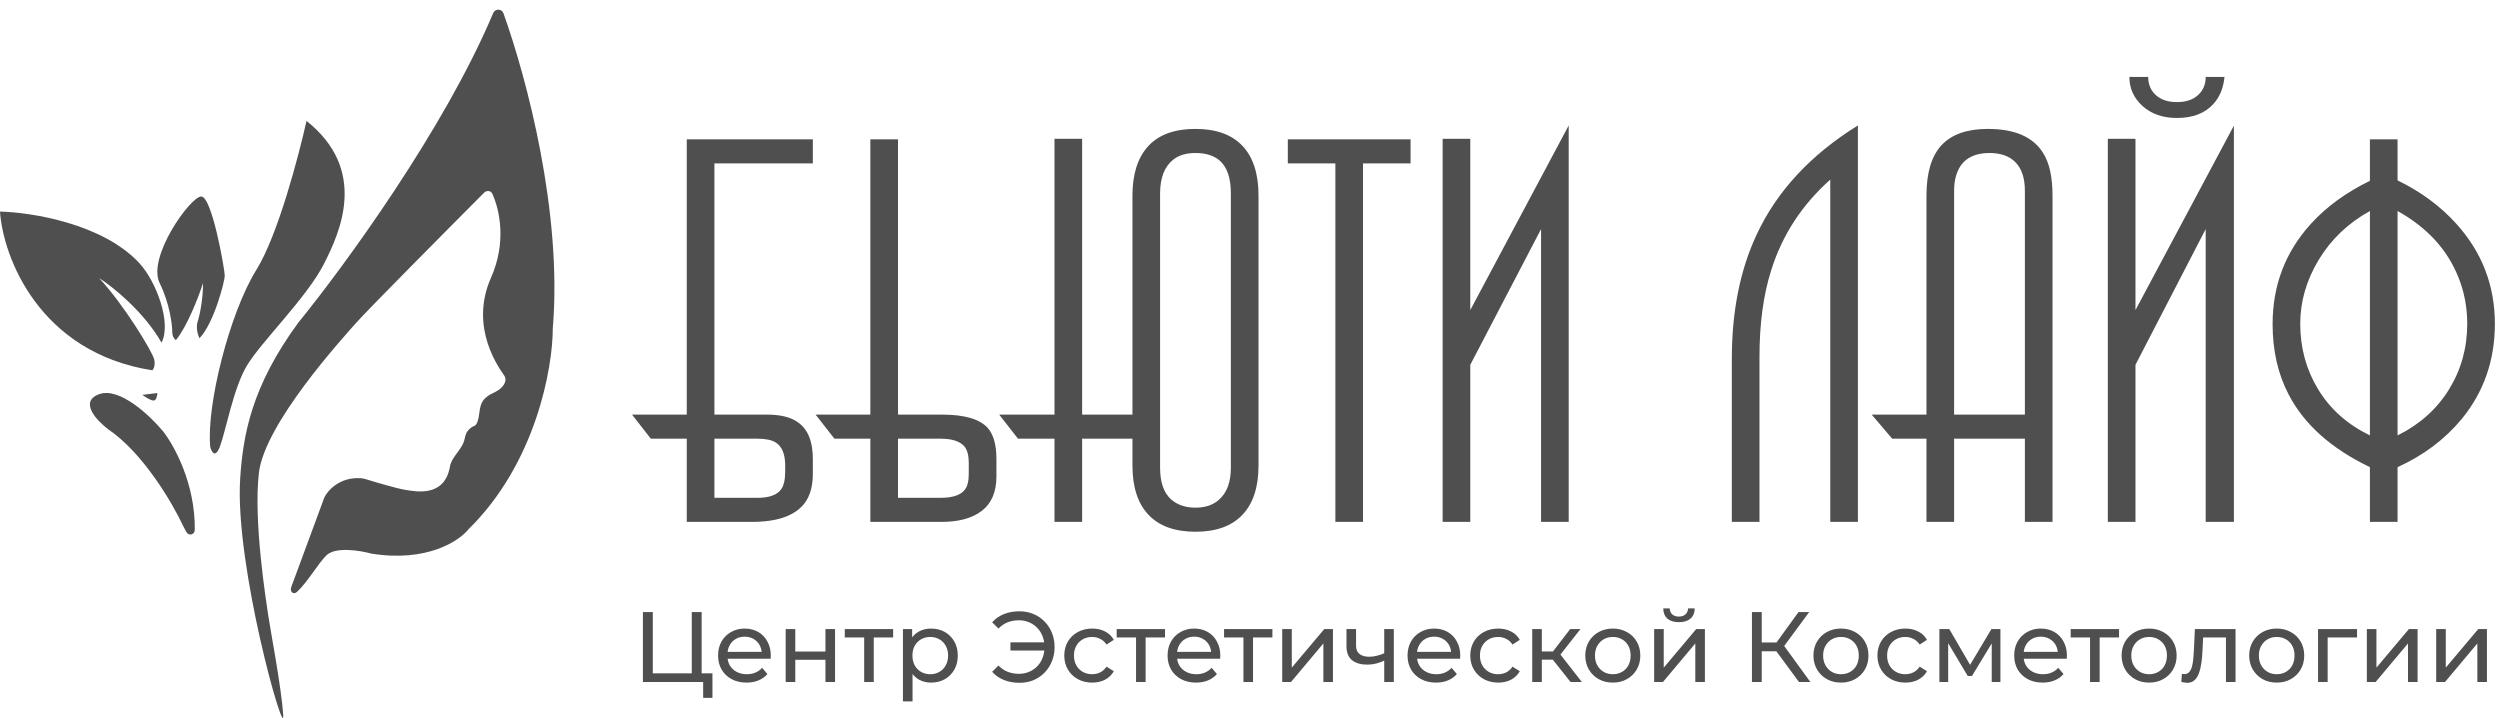 <svg width="195" height="56" viewBox="0 0 195 56" fill="none" xmlns="http://www.w3.org/2000/svg">
<g clip-path="url(#clip0_135_2179)">
<path fill-rule="evenodd" clip-rule="evenodd" d="M184.853 33.962V16.459C183.157 17.398 181.827 18.665 180.864 20.259C179.901 21.852 179.419 23.517 179.419 25.253C179.419 27.132 179.886 28.84 180.821 30.376C181.755 31.913 183.099 33.108 184.853 33.962ZM192.444 25.253C192.444 23.973 192.214 22.763 191.754 21.625C190.892 19.462 189.31 17.74 187.01 16.459V33.962C188.735 33.108 190.072 31.913 191.021 30.376C191.97 28.84 192.444 27.132 192.444 25.253ZM194.601 25.253C194.601 28.099 193.738 30.576 192.013 32.682C190.69 34.275 189.023 35.528 187.01 36.438V40.707H184.853V36.438C181.834 34.987 179.721 33.101 178.513 30.768C177.68 29.181 177.263 27.345 177.263 25.275C177.263 22.258 178.255 19.661 180.239 17.47C181.446 16.139 182.985 15.015 184.853 14.104V10.867H187.01V14.069C188.821 14.951 190.345 16.075 191.581 17.441C193.594 19.661 194.601 22.265 194.601 25.253ZM174.244 40.707H172.044V17.868L166.567 28.455V40.707H164.41V10.824H166.567V24.186L174.244 9.8V40.707ZM173.511 6C173.424 6.868 173.137 7.572 172.648 8.106C171.987 8.839 171.038 9.202 169.801 9.202C168.709 9.202 167.817 8.896 167.127 8.277C166.437 7.658 166.092 6.896 166.092 6H167.559C167.559 6.583 167.76 7.06 168.163 7.423C168.565 7.786 169.111 7.964 169.801 7.964C170.492 7.964 171.038 7.786 171.44 7.423C171.843 7.06 172.044 6.583 172.044 6H173.511ZM157.941 32.34V14.88C157.941 13.912 157.704 13.179 157.229 12.681C156.755 12.183 156.072 11.934 155.181 11.934C154.146 11.934 153.398 12.261 152.938 12.916C152.593 13.428 152.42 14.083 152.42 14.88V32.34H157.941ZM160.097 40.707H157.941V34.218H152.42V40.707H150.264V34.218H147.59L145.994 32.34H150.264V15.264C150.264 13.471 150.659 12.155 151.45 11.315C152.241 10.475 153.441 10.055 155.051 10.055C157.15 10.055 158.588 10.682 159.364 11.934C159.853 12.703 160.097 13.812 160.097 15.264V40.707ZM144.916 40.707H142.76V14.012C140.545 15.983 139.007 18.345 138.145 21.105C137.541 23.012 137.239 25.261 137.239 27.851V40.707H135.083V27.979C135.083 24.279 135.729 21.048 137.023 18.288C138.605 14.901 141.236 12.069 144.916 9.785V40.707ZM122.359 40.707H120.203V17.868L114.682 28.455V40.707H112.526V10.824H114.682V24.186L122.359 9.785V40.707ZM110.025 12.745H106.315V40.707H104.159V12.745H100.45V10.867H110.025V12.745ZM96.007 36.481V15.093C96.007 13.898 95.72 13.044 95.145 12.532C94.685 12.133 94.052 11.934 93.247 11.934C92.529 11.934 91.953 12.105 91.522 12.446C90.832 12.987 90.487 13.869 90.487 15.093V36.481C90.487 37.62 90.775 38.445 91.35 38.957C91.838 39.384 92.471 39.597 93.247 39.597C94.024 39.597 94.642 39.384 95.102 38.957C95.706 38.416 96.007 37.591 96.007 36.481ZM98.164 36.31C98.164 37.989 97.747 39.27 96.913 40.152C96.079 41.035 94.858 41.476 93.247 41.476C91.637 41.476 90.415 41.035 89.582 40.152C88.748 39.27 88.331 37.989 88.331 36.31V34.218H84.406V40.707H82.25V34.218H79.403L77.937 32.34H82.25V10.824H84.406V32.34H88.331V15.264C88.331 13.585 88.74 12.297 89.56 11.4C90.379 10.504 91.608 10.055 93.247 10.055C94.858 10.055 96.079 10.497 96.913 11.379C97.747 12.261 98.164 13.556 98.164 15.264V36.31ZM75.564 36.951V36.097C75.564 35.528 75.45 35.101 75.219 34.816C74.874 34.418 74.256 34.218 73.365 34.218H70.044V38.829H73.365C74.314 38.829 74.946 38.615 75.262 38.189C75.464 37.932 75.564 37.52 75.564 36.951ZM77.721 37.164C77.721 38.36 77.347 39.249 76.6 39.832C75.852 40.416 74.802 40.707 73.451 40.707H67.888V34.218H65.084L63.618 32.34H67.888V10.867H70.044V32.34H73.494C75.219 32.34 76.398 32.682 77.031 33.365C77.491 33.877 77.721 34.688 77.721 35.798V37.164ZM61.245 36.737V36.31C61.245 35.428 61.001 34.83 60.512 34.517C60.196 34.318 59.722 34.218 59.089 34.218H55.725V38.829H59.089C60.009 38.829 60.627 38.601 60.944 38.146C61.145 37.861 61.245 37.392 61.245 36.737ZM63.402 36.951C63.402 37.918 63.186 38.687 62.755 39.256C62.008 40.224 60.642 40.707 58.658 40.707H53.568V34.218H50.765L49.299 32.34H53.568V10.867H63.402V12.745H55.725V32.34H59.822C60.886 32.34 61.691 32.539 62.237 32.938C63.014 33.478 63.402 34.432 63.402 35.798V36.951Z" fill="#4F4F4F"/>
</g>
<path d="M50.148 53.197V47.743H50.919V52.519H53.958V47.743H54.729V53.197H50.148ZM54.846 54.436V52.994L55.033 53.197H53.958V52.519H55.571V54.436H54.846ZM58.231 53.243C57.789 53.243 57.4 53.153 57.062 52.971C56.73 52.789 56.47 52.54 56.283 52.223C56.101 51.906 56.01 51.542 56.01 51.132C56.01 50.722 56.098 50.358 56.275 50.041C56.457 49.724 56.703 49.478 57.015 49.301C57.332 49.119 57.688 49.028 58.083 49.028C58.483 49.028 58.836 49.117 59.142 49.293C59.449 49.47 59.688 49.719 59.859 50.041C60.036 50.358 60.124 50.73 60.124 51.156C60.124 51.187 60.121 51.223 60.116 51.264C60.116 51.306 60.114 51.345 60.108 51.381H56.594V50.844H59.719L59.415 51.031C59.42 50.766 59.366 50.53 59.251 50.322C59.137 50.114 58.979 49.953 58.776 49.839C58.579 49.719 58.347 49.66 58.083 49.66C57.823 49.66 57.592 49.719 57.389 49.839C57.187 49.953 57.028 50.117 56.914 50.33C56.8 50.537 56.742 50.776 56.742 51.046V51.171C56.742 51.446 56.805 51.693 56.929 51.911C57.059 52.124 57.239 52.29 57.467 52.41C57.696 52.529 57.958 52.589 58.254 52.589C58.498 52.589 58.719 52.547 58.916 52.464C59.119 52.381 59.295 52.257 59.446 52.09L59.859 52.574C59.672 52.792 59.438 52.958 59.158 53.072C58.883 53.186 58.574 53.243 58.231 53.243ZM61.284 53.197V49.067H62.032V50.82H64.385V49.067H65.133V53.197H64.385V51.467H62.032V53.197H61.284ZM67.406 53.197V49.527L67.593 49.722H65.894V49.067H69.665V49.722H67.974L68.154 49.527V53.197H67.406ZM72.619 53.243C72.276 53.243 71.962 53.166 71.677 53.01C71.396 52.849 71.17 52.612 70.999 52.301C70.832 51.989 70.749 51.6 70.749 51.132C70.749 50.665 70.83 50.275 70.991 49.963C71.157 49.652 71.38 49.418 71.661 49.262C71.947 49.106 72.266 49.028 72.619 49.028C73.024 49.028 73.383 49.117 73.695 49.293C74.006 49.47 74.253 49.717 74.435 50.033C74.617 50.345 74.707 50.711 74.707 51.132C74.707 51.553 74.617 51.922 74.435 52.238C74.253 52.555 74.006 52.802 73.695 52.979C73.383 53.155 73.024 53.243 72.619 53.243ZM70.43 54.708V49.067H71.147V50.181L71.1 51.14L71.178 52.098V54.708H70.43ZM72.557 52.589C72.822 52.589 73.058 52.529 73.266 52.41C73.479 52.29 73.645 52.122 73.765 51.903C73.889 51.68 73.952 51.423 73.952 51.132C73.952 50.836 73.889 50.581 73.765 50.368C73.645 50.15 73.479 49.982 73.266 49.862C73.058 49.743 72.822 49.683 72.557 49.683C72.297 49.683 72.061 49.743 71.848 49.862C71.64 49.982 71.474 50.15 71.349 50.368C71.23 50.581 71.17 50.836 71.17 51.132C71.17 51.423 71.23 51.68 71.349 51.903C71.474 52.122 71.64 52.29 71.848 52.41C72.061 52.529 72.297 52.589 72.557 52.589ZM78.814 50.742V50.104H81.735V50.742H78.814ZM79.515 47.681C79.91 47.681 80.273 47.751 80.606 47.891C80.938 48.026 81.226 48.221 81.47 48.475C81.72 48.725 81.912 49.018 82.047 49.356C82.187 49.693 82.257 50.065 82.257 50.47C82.257 50.875 82.187 51.246 82.047 51.584C81.912 51.922 81.72 52.218 81.47 52.472C81.226 52.721 80.938 52.916 80.606 53.056C80.273 53.192 79.91 53.259 79.515 53.259C79.079 53.259 78.676 53.186 78.307 53.041C77.944 52.895 77.637 52.683 77.388 52.402L77.879 51.911C78.097 52.135 78.338 52.298 78.603 52.402C78.873 52.506 79.164 52.558 79.476 52.558C79.761 52.558 80.026 52.506 80.271 52.402C80.515 52.298 80.725 52.155 80.902 51.974C81.084 51.787 81.224 51.566 81.322 51.311C81.421 51.052 81.47 50.771 81.47 50.47C81.47 50.169 81.421 49.891 81.322 49.636C81.224 49.376 81.084 49.156 80.902 48.974C80.725 48.787 80.515 48.642 80.271 48.538C80.026 48.434 79.761 48.382 79.476 48.382C79.164 48.382 78.873 48.434 78.603 48.538C78.338 48.642 78.097 48.805 77.879 49.028L77.388 48.538C77.637 48.257 77.944 48.044 78.307 47.899C78.676 47.753 79.079 47.681 79.515 47.681ZM85.195 53.243C84.774 53.243 84.398 53.153 84.065 52.971C83.738 52.789 83.481 52.54 83.294 52.223C83.107 51.906 83.013 51.542 83.013 51.132C83.013 50.722 83.107 50.358 83.294 50.041C83.481 49.724 83.738 49.478 84.065 49.301C84.398 49.119 84.774 49.028 85.195 49.028C85.569 49.028 85.901 49.104 86.192 49.254C86.488 49.4 86.717 49.618 86.878 49.909L86.309 50.275C86.174 50.072 86.008 49.924 85.81 49.831C85.618 49.732 85.41 49.683 85.187 49.683C84.917 49.683 84.675 49.743 84.463 49.862C84.25 49.982 84.081 50.15 83.956 50.368C83.831 50.581 83.769 50.836 83.769 51.132C83.769 51.428 83.831 51.685 83.956 51.903C84.081 52.122 84.25 52.29 84.463 52.41C84.675 52.529 84.917 52.589 85.187 52.589C85.41 52.589 85.618 52.542 85.81 52.449C86.008 52.35 86.174 52.2 86.309 51.997L86.878 52.355C86.717 52.641 86.488 52.862 86.192 53.018C85.901 53.168 85.569 53.243 85.195 53.243ZM88.611 53.197V49.527L88.798 49.722H87.1V49.067H90.871V49.722H89.18L89.359 49.527V53.197H88.611ZM93.291 53.243C92.85 53.243 92.46 53.153 92.123 52.971C91.79 52.789 91.531 52.54 91.344 52.223C91.162 51.906 91.071 51.542 91.071 51.132C91.071 50.722 91.159 50.358 91.336 50.041C91.518 49.724 91.764 49.478 92.076 49.301C92.393 49.119 92.749 49.028 93.143 49.028C93.543 49.028 93.897 49.117 94.203 49.293C94.51 49.47 94.749 49.719 94.92 50.041C95.097 50.358 95.185 50.73 95.185 51.156C95.185 51.187 95.182 51.223 95.177 51.264C95.177 51.306 95.174 51.345 95.169 51.381H91.655V50.844H94.78L94.476 51.031C94.481 50.766 94.426 50.53 94.312 50.322C94.198 50.114 94.039 49.953 93.837 49.839C93.639 49.719 93.408 49.66 93.143 49.66C92.884 49.66 92.653 49.719 92.45 49.839C92.247 49.953 92.089 50.117 91.975 50.33C91.861 50.537 91.803 50.776 91.803 51.046V51.171C91.803 51.446 91.866 51.693 91.99 51.911C92.12 52.124 92.299 52.29 92.528 52.41C92.757 52.529 93.019 52.589 93.315 52.589C93.559 52.589 93.78 52.547 93.977 52.464C94.18 52.381 94.356 52.257 94.507 52.09L94.92 52.574C94.733 52.792 94.499 52.958 94.219 53.072C93.943 53.186 93.634 53.243 93.291 53.243ZM96.988 53.197V49.527L97.175 49.722H95.477V49.067H99.248V49.722H97.557L97.736 49.527V53.197H96.988ZM100.013 53.197V49.067H100.76V52.075L103.293 49.067H103.97V53.197H103.223V50.189L100.698 53.197H100.013ZM108.025 51.506C107.806 51.61 107.58 51.693 107.347 51.755C107.118 51.812 106.882 51.841 106.638 51.841C106.139 51.841 105.744 51.724 105.453 51.49C105.168 51.257 105.025 50.896 105.025 50.407V49.067H105.773V50.361C105.773 50.657 105.864 50.875 106.046 51.015C106.233 51.156 106.482 51.226 106.794 51.226C106.991 51.226 107.194 51.2 107.401 51.148C107.614 51.096 107.822 51.023 108.025 50.929V51.506ZM107.97 53.197V49.067H108.718V53.197H107.97ZM112.009 53.243C111.567 53.243 111.178 53.153 110.84 52.971C110.508 52.789 110.248 52.54 110.061 52.223C109.879 51.906 109.788 51.542 109.788 51.132C109.788 50.722 109.877 50.358 110.053 50.041C110.235 49.724 110.482 49.478 110.793 49.301C111.11 49.119 111.466 49.028 111.861 49.028C112.261 49.028 112.614 49.117 112.92 49.293C113.227 49.47 113.466 49.719 113.637 50.041C113.814 50.358 113.902 50.73 113.902 51.156C113.902 51.187 113.9 51.223 113.894 51.264C113.894 51.306 113.892 51.345 113.887 51.381H110.373V50.844H113.497L113.193 51.031C113.198 50.766 113.144 50.53 113.03 50.322C112.915 50.114 112.757 49.953 112.554 49.839C112.357 49.719 112.126 49.66 111.861 49.66C111.601 49.66 111.37 49.719 111.167 49.839C110.965 49.953 110.806 50.117 110.692 50.33C110.578 50.537 110.521 50.776 110.521 51.046V51.171C110.521 51.446 110.583 51.693 110.708 51.911C110.838 52.124 111.017 52.29 111.245 52.41C111.474 52.529 111.736 52.589 112.032 52.589C112.276 52.589 112.497 52.547 112.694 52.464C112.897 52.381 113.074 52.257 113.224 52.09L113.637 52.574C113.45 52.792 113.217 52.958 112.936 53.072C112.661 53.186 112.352 53.243 112.009 53.243ZM116.862 53.243C116.442 53.243 116.065 53.153 115.733 52.971C115.405 52.789 115.148 52.54 114.961 52.223C114.774 51.906 114.681 51.542 114.681 51.132C114.681 50.722 114.774 50.358 114.961 50.041C115.148 49.724 115.405 49.478 115.733 49.301C116.065 49.119 116.442 49.028 116.862 49.028C117.236 49.028 117.569 49.104 117.86 49.254C118.156 49.4 118.384 49.618 118.545 49.909L117.976 50.275C117.841 50.072 117.675 49.924 117.478 49.831C117.286 49.732 117.078 49.683 116.855 49.683C116.584 49.683 116.343 49.743 116.13 49.862C115.917 49.982 115.748 50.15 115.623 50.368C115.499 50.581 115.436 50.836 115.436 51.132C115.436 51.428 115.499 51.685 115.623 51.903C115.748 52.122 115.917 52.29 116.13 52.41C116.343 52.529 116.584 52.589 116.855 52.589C117.078 52.589 117.286 52.542 117.478 52.449C117.675 52.35 117.841 52.2 117.976 51.997L118.545 52.355C118.384 52.641 118.156 52.862 117.86 53.018C117.569 53.168 117.236 53.243 116.862 53.243ZM122.505 53.197L120.908 51.187L121.524 50.813L123.386 53.197H122.505ZM119.514 53.197V49.067H120.262V53.197H119.514ZM120.036 51.452V50.813H121.399V51.452H120.036ZM121.586 51.218L120.893 51.124L122.474 49.067H123.277L121.586 51.218ZM125.802 53.243C125.386 53.243 125.017 53.153 124.695 52.971C124.373 52.789 124.119 52.54 123.932 52.223C123.745 51.901 123.651 51.537 123.651 51.132C123.651 50.722 123.745 50.358 123.932 50.041C124.119 49.724 124.373 49.478 124.695 49.301C125.017 49.119 125.386 49.028 125.802 49.028C126.212 49.028 126.578 49.119 126.9 49.301C127.228 49.478 127.482 49.724 127.664 50.041C127.851 50.353 127.944 50.717 127.944 51.132C127.944 51.542 127.851 51.906 127.664 52.223C127.482 52.54 127.228 52.789 126.9 52.971C126.578 53.153 126.212 53.243 125.802 53.243ZM125.802 52.589C126.067 52.589 126.303 52.529 126.511 52.41C126.724 52.29 126.89 52.122 127.009 51.903C127.129 51.68 127.189 51.423 127.189 51.132C127.189 50.836 127.129 50.581 127.009 50.368C126.89 50.15 126.724 49.982 126.511 49.862C126.303 49.743 126.067 49.683 125.802 49.683C125.537 49.683 125.301 49.743 125.093 49.862C124.885 49.982 124.719 50.15 124.594 50.368C124.469 50.581 124.407 50.836 124.407 51.132C124.407 51.423 124.469 51.68 124.594 51.903C124.719 52.122 124.885 52.29 125.093 52.41C125.301 52.529 125.537 52.589 125.802 52.589ZM129.024 53.197V49.067H129.772V52.075L132.305 49.067H132.982V53.197H132.234V50.189L129.71 53.197H129.024ZM130.957 48.53C130.578 48.53 130.279 48.439 130.061 48.257C129.848 48.07 129.739 47.803 129.733 47.455H130.24C130.245 47.652 130.31 47.808 130.435 47.922C130.565 48.036 130.736 48.093 130.949 48.093C131.162 48.093 131.333 48.036 131.463 47.922C131.593 47.808 131.661 47.652 131.666 47.455H132.188C132.183 47.803 132.071 48.07 131.853 48.257C131.635 48.439 131.336 48.53 130.957 48.53ZM140.321 53.197L138.342 50.509L138.973 50.119L141.209 53.197H140.321ZM136.651 53.197V47.743H137.415V53.197H136.651ZM137.181 50.797V50.111H138.95V50.797H137.181ZM139.043 50.556L138.326 50.446L140.282 47.743H141.116L139.043 50.556ZM143.599 53.243C143.183 53.243 142.814 53.153 142.492 52.971C142.17 52.789 141.916 52.54 141.729 52.223C141.542 51.901 141.448 51.537 141.448 51.132C141.448 50.722 141.542 50.358 141.729 50.041C141.916 49.724 142.17 49.478 142.492 49.301C142.814 49.119 143.183 49.028 143.599 49.028C144.009 49.028 144.375 49.119 144.697 49.301C145.024 49.478 145.279 49.724 145.461 50.041C145.648 50.353 145.741 50.717 145.741 51.132C145.741 51.542 145.648 51.906 145.461 52.223C145.279 52.54 145.024 52.789 144.697 52.971C144.375 53.153 144.009 53.243 143.599 53.243ZM143.599 52.589C143.863 52.589 144.1 52.529 144.308 52.41C144.52 52.29 144.687 52.122 144.806 51.903C144.926 51.68 144.985 51.423 144.985 51.132C144.985 50.836 144.926 50.581 144.806 50.368C144.687 50.15 144.52 49.982 144.308 49.862C144.1 49.743 143.863 49.683 143.599 49.683C143.334 49.683 143.097 49.743 142.889 49.862C142.682 49.982 142.516 50.15 142.391 50.368C142.266 50.581 142.204 50.836 142.204 51.132C142.204 51.423 142.266 51.68 142.391 51.903C142.516 52.122 142.682 52.29 142.889 52.41C143.097 52.529 143.334 52.589 143.599 52.589ZM148.621 53.243C148.2 53.243 147.824 53.153 147.491 52.971C147.164 52.789 146.907 52.54 146.72 52.223C146.533 51.906 146.439 51.542 146.439 51.132C146.439 50.722 146.533 50.358 146.72 50.041C146.907 49.724 147.164 49.478 147.491 49.301C147.824 49.119 148.2 49.028 148.621 49.028C148.995 49.028 149.327 49.104 149.618 49.254C149.914 49.4 150.143 49.618 150.304 49.909L149.735 50.275C149.6 50.072 149.434 49.924 149.236 49.831C149.044 49.732 148.837 49.683 148.613 49.683C148.343 49.683 148.102 49.743 147.889 49.862C147.676 49.982 147.507 50.15 147.382 50.368C147.257 50.581 147.195 50.836 147.195 51.132C147.195 51.428 147.257 51.685 147.382 51.903C147.507 52.122 147.676 52.29 147.889 52.41C148.102 52.529 148.343 52.589 148.613 52.589C148.837 52.589 149.044 52.542 149.236 52.449C149.434 52.35 149.6 52.2 149.735 51.997L150.304 52.355C150.143 52.641 149.914 52.862 149.618 53.018C149.327 53.168 148.995 53.243 148.621 53.243ZM151.272 53.197V49.067H152.044L153.82 52.122H153.508L155.332 49.067H156.033V53.197H155.355V49.909L155.48 49.979L153.812 52.729H153.485L151.81 49.924L151.958 49.893V53.197H151.272ZM159.327 53.243C158.886 53.243 158.496 53.153 158.159 52.971C157.826 52.789 157.566 52.54 157.379 52.223C157.198 51.906 157.107 51.542 157.107 51.132C157.107 50.722 157.195 50.358 157.372 50.041C157.553 49.724 157.8 49.478 158.112 49.301C158.429 49.119 158.785 49.028 159.179 49.028C159.579 49.028 159.932 49.117 160.239 49.293C160.545 49.47 160.784 49.719 160.956 50.041C161.132 50.358 161.221 50.73 161.221 51.156C161.221 51.187 161.218 51.223 161.213 51.264C161.213 51.306 161.21 51.345 161.205 51.381H157.691V50.844H160.815L160.512 51.031C160.517 50.766 160.462 50.53 160.348 50.322C160.234 50.114 160.075 49.953 159.873 49.839C159.675 49.719 159.444 49.66 159.179 49.66C158.92 49.66 158.688 49.719 158.486 49.839C158.283 49.953 158.125 50.117 158.011 50.33C157.896 50.537 157.839 50.776 157.839 51.046V51.171C157.839 51.446 157.901 51.693 158.026 51.911C158.156 52.124 158.335 52.29 158.564 52.41C158.792 52.529 159.055 52.589 159.351 52.589C159.595 52.589 159.816 52.547 160.013 52.464C160.216 52.381 160.392 52.257 160.543 52.09L160.956 52.574C160.769 52.792 160.535 52.958 160.254 53.072C159.979 53.186 159.67 53.243 159.327 53.243ZM163.024 53.197V49.527L163.211 49.722H161.513V49.067H165.284V49.722H163.593L163.772 49.527V53.197H163.024ZM167.634 53.243C167.219 53.243 166.85 53.153 166.528 52.971C166.206 52.789 165.951 52.54 165.764 52.223C165.577 51.901 165.484 51.537 165.484 51.132C165.484 50.722 165.577 50.358 165.764 50.041C165.951 49.724 166.206 49.478 166.528 49.301C166.85 49.119 167.219 49.028 167.634 49.028C168.045 49.028 168.411 49.119 168.733 49.301C169.06 49.478 169.315 49.724 169.496 50.041C169.683 50.353 169.777 50.717 169.777 51.132C169.777 51.542 169.683 51.906 169.496 52.223C169.315 52.54 169.06 52.789 168.733 52.971C168.411 53.153 168.045 53.243 167.634 53.243ZM167.634 52.589C167.899 52.589 168.136 52.529 168.343 52.41C168.556 52.29 168.723 52.122 168.842 51.903C168.961 51.68 169.021 51.423 169.021 51.132C169.021 50.836 168.961 50.581 168.842 50.368C168.723 50.15 168.556 49.982 168.343 49.862C168.136 49.743 167.899 49.683 167.634 49.683C167.369 49.683 167.133 49.743 166.925 49.862C166.718 49.982 166.551 50.15 166.427 50.368C166.302 50.581 166.24 50.836 166.24 51.132C166.24 51.423 166.302 51.68 166.427 51.903C166.551 52.122 166.718 52.29 166.925 52.41C167.133 52.529 167.369 52.589 167.634 52.589ZM170.141 53.189L170.188 52.558C170.224 52.563 170.258 52.568 170.289 52.574C170.32 52.579 170.349 52.581 170.375 52.581C170.541 52.581 170.671 52.524 170.764 52.41C170.863 52.296 170.936 52.145 170.982 51.958C171.029 51.766 171.063 51.55 171.084 51.311C171.104 51.072 171.12 50.833 171.13 50.594L171.201 49.067H174.372V53.197H173.624V49.504L173.803 49.722H171.684L171.855 49.496L171.801 50.641C171.785 51.005 171.756 51.345 171.715 51.662C171.673 51.979 171.608 52.257 171.52 52.496C171.437 52.734 171.32 52.922 171.169 53.056C171.024 53.192 170.834 53.259 170.601 53.259C170.533 53.259 170.46 53.251 170.382 53.236C170.31 53.225 170.229 53.21 170.141 53.189ZM177.587 53.243C177.171 53.243 176.802 53.153 176.48 52.971C176.158 52.789 175.904 52.54 175.717 52.223C175.53 51.901 175.436 51.537 175.436 51.132C175.436 50.722 175.53 50.358 175.717 50.041C175.904 49.724 176.158 49.478 176.48 49.301C176.802 49.119 177.171 49.028 177.587 49.028C177.997 49.028 178.363 49.119 178.685 49.301C179.012 49.478 179.267 49.724 179.449 50.041C179.636 50.353 179.729 50.717 179.729 51.132C179.729 51.542 179.636 51.906 179.449 52.223C179.267 52.54 179.012 52.789 178.685 52.971C178.363 53.153 177.997 53.243 177.587 53.243ZM177.587 52.589C177.851 52.589 178.088 52.529 178.296 52.41C178.508 52.29 178.675 52.122 178.794 51.903C178.914 51.68 178.973 51.423 178.973 51.132C178.973 50.836 178.914 50.581 178.794 50.368C178.675 50.15 178.508 49.982 178.296 49.862C178.088 49.743 177.851 49.683 177.587 49.683C177.322 49.683 177.085 49.743 176.878 49.862C176.67 49.982 176.504 50.15 176.379 50.368C176.254 50.581 176.192 50.836 176.192 51.132C176.192 51.423 176.254 51.68 176.379 51.903C176.504 52.122 176.67 52.29 176.878 52.41C177.085 52.529 177.322 52.589 177.587 52.589ZM180.809 53.197V49.067H183.848V49.722H181.378L181.557 49.55V53.197H180.809ZM184.614 53.197V49.067H185.362V52.075L187.894 49.067H188.572V53.197H187.824V50.189L185.299 53.197H184.614ZM190.023 53.197V49.067H190.771V52.075L193.303 49.067H193.981V53.197H193.233V50.189L190.709 53.197H190.023Z" fill="#4F4F4F"/>
<path d="M8.446 33.489C11.174 35.337 13.467 39.265 14.272 40.998C14.358 41.17 14.446 41.334 14.531 41.488C14.725 41.834 15.189 41.717 15.193 41.32C15.235 37.76 13.61 34.768 12.709 33.633C11.714 32.43 9.327 30.168 7.736 30.745C6.145 31.323 7.546 32.815 8.446 33.489Z" fill="#4F4F4F"/>
<path d="M11.98 31.242C11.746 31.242 11.298 30.947 11.104 30.8L12.272 30.653C12.272 30.8 12.214 31.242 11.98 31.242Z" fill="#4F4F4F"/>
<path d="M25.304 38.788L22.713 45.803C22.584 46.151 22.896 46.422 23.167 46.168C24.015 45.373 24.776 44.002 25.45 43.326C26.151 42.623 28.078 42.936 28.954 43.179C33.276 43.882 35.816 42.204 36.546 41.277C41.802 36.124 43.117 28.689 43.117 25.615C43.877 16.573 41.074 6.069 39.269 1.036C39.136 0.664 38.619 0.662 38.466 1.026C34.659 10.077 26.823 20.805 23.26 25.176C19.61 30.152 18.954 33.95 18.734 37.325C18.296 44.058 22.238 57.963 22.092 55.767C21.946 53.572 21.07 49.034 20.924 48.01C20.778 46.985 19.756 40.691 20.194 36.886C20.632 33.08 26.618 26.493 27.786 25.176C28.683 24.164 34.583 18.218 37.767 15.024C37.965 14.826 38.291 14.867 38.406 15.122C38.983 16.401 39.519 18.91 38.298 21.663C36.546 25.615 39.028 28.835 39.32 29.274C39.646 29.764 39.171 30.3 38.646 30.564L38.298 30.738C38.096 30.839 37.923 30.981 37.784 31.125C37.504 31.414 37.433 31.827 37.386 32.227C37.334 32.677 37.218 33.148 36.984 33.226C36.794 33.29 36.623 33.443 36.492 33.602C36.311 33.818 36.275 34.111 36.201 34.383C36.181 34.455 36.157 34.521 36.13 34.582C35.842 35.217 35.173 35.755 35.086 36.447C34.648 38.788 32.458 38.349 31.582 38.203C30.939 38.096 29.429 37.652 28.582 37.391C28.441 37.347 28.296 37.312 28.148 37.302C26.532 37.185 25.584 38.228 25.304 38.788Z" fill="#4F4F4F"/>
<path d="M20.002 21.038C21.684 18.335 23.307 12.125 23.908 9.432C28.716 13.252 26.553 18.07 25.26 20.598C23.908 23.242 20.372 26.652 19.25 28.532C18.199 30.295 17.598 33.674 17.147 34.849C16.786 35.79 16.496 35.241 16.396 34.849C16.095 31.617 17.898 24.418 20.002 21.038Z" fill="#4F4F4F"/>
<path d="M12.451 22.075C13.242 23.683 13.439 25.33 13.439 25.952C13.457 26.297 13.635 26.479 13.722 26.526C14.568 25.521 15.509 23.128 15.838 22.075C15.838 23.224 15.615 24.481 15.415 25.09C15.274 25.521 15.415 26.096 15.556 26.383C16.685 25.234 17.532 21.931 17.532 21.501C17.532 21.07 16.544 15.326 15.697 15.326C14.851 15.326 11.463 20.065 12.451 22.075Z" fill="#4F4F4F"/>
<path d="M11.882 28.884C3.063 27.503 0.239 20.056 0 16.505C2.386 16.553 8.016 17.427 10.879 20.536C12.205 21.975 13.399 25.228 12.597 26.725C11.223 24.307 8.78 22.359 7.73 21.687C9.734 23.846 11.882 27.445 12.025 28.021C12.139 28.481 11.977 28.788 11.882 28.884Z" fill="#4F4F4F"/>
<defs>
<clipPath id="clip0_135_2179">
<rect width="145.302" height="36.642" fill="white" transform="translate(49.299 5.234)"/>
</clipPath>
</defs>
</svg>
